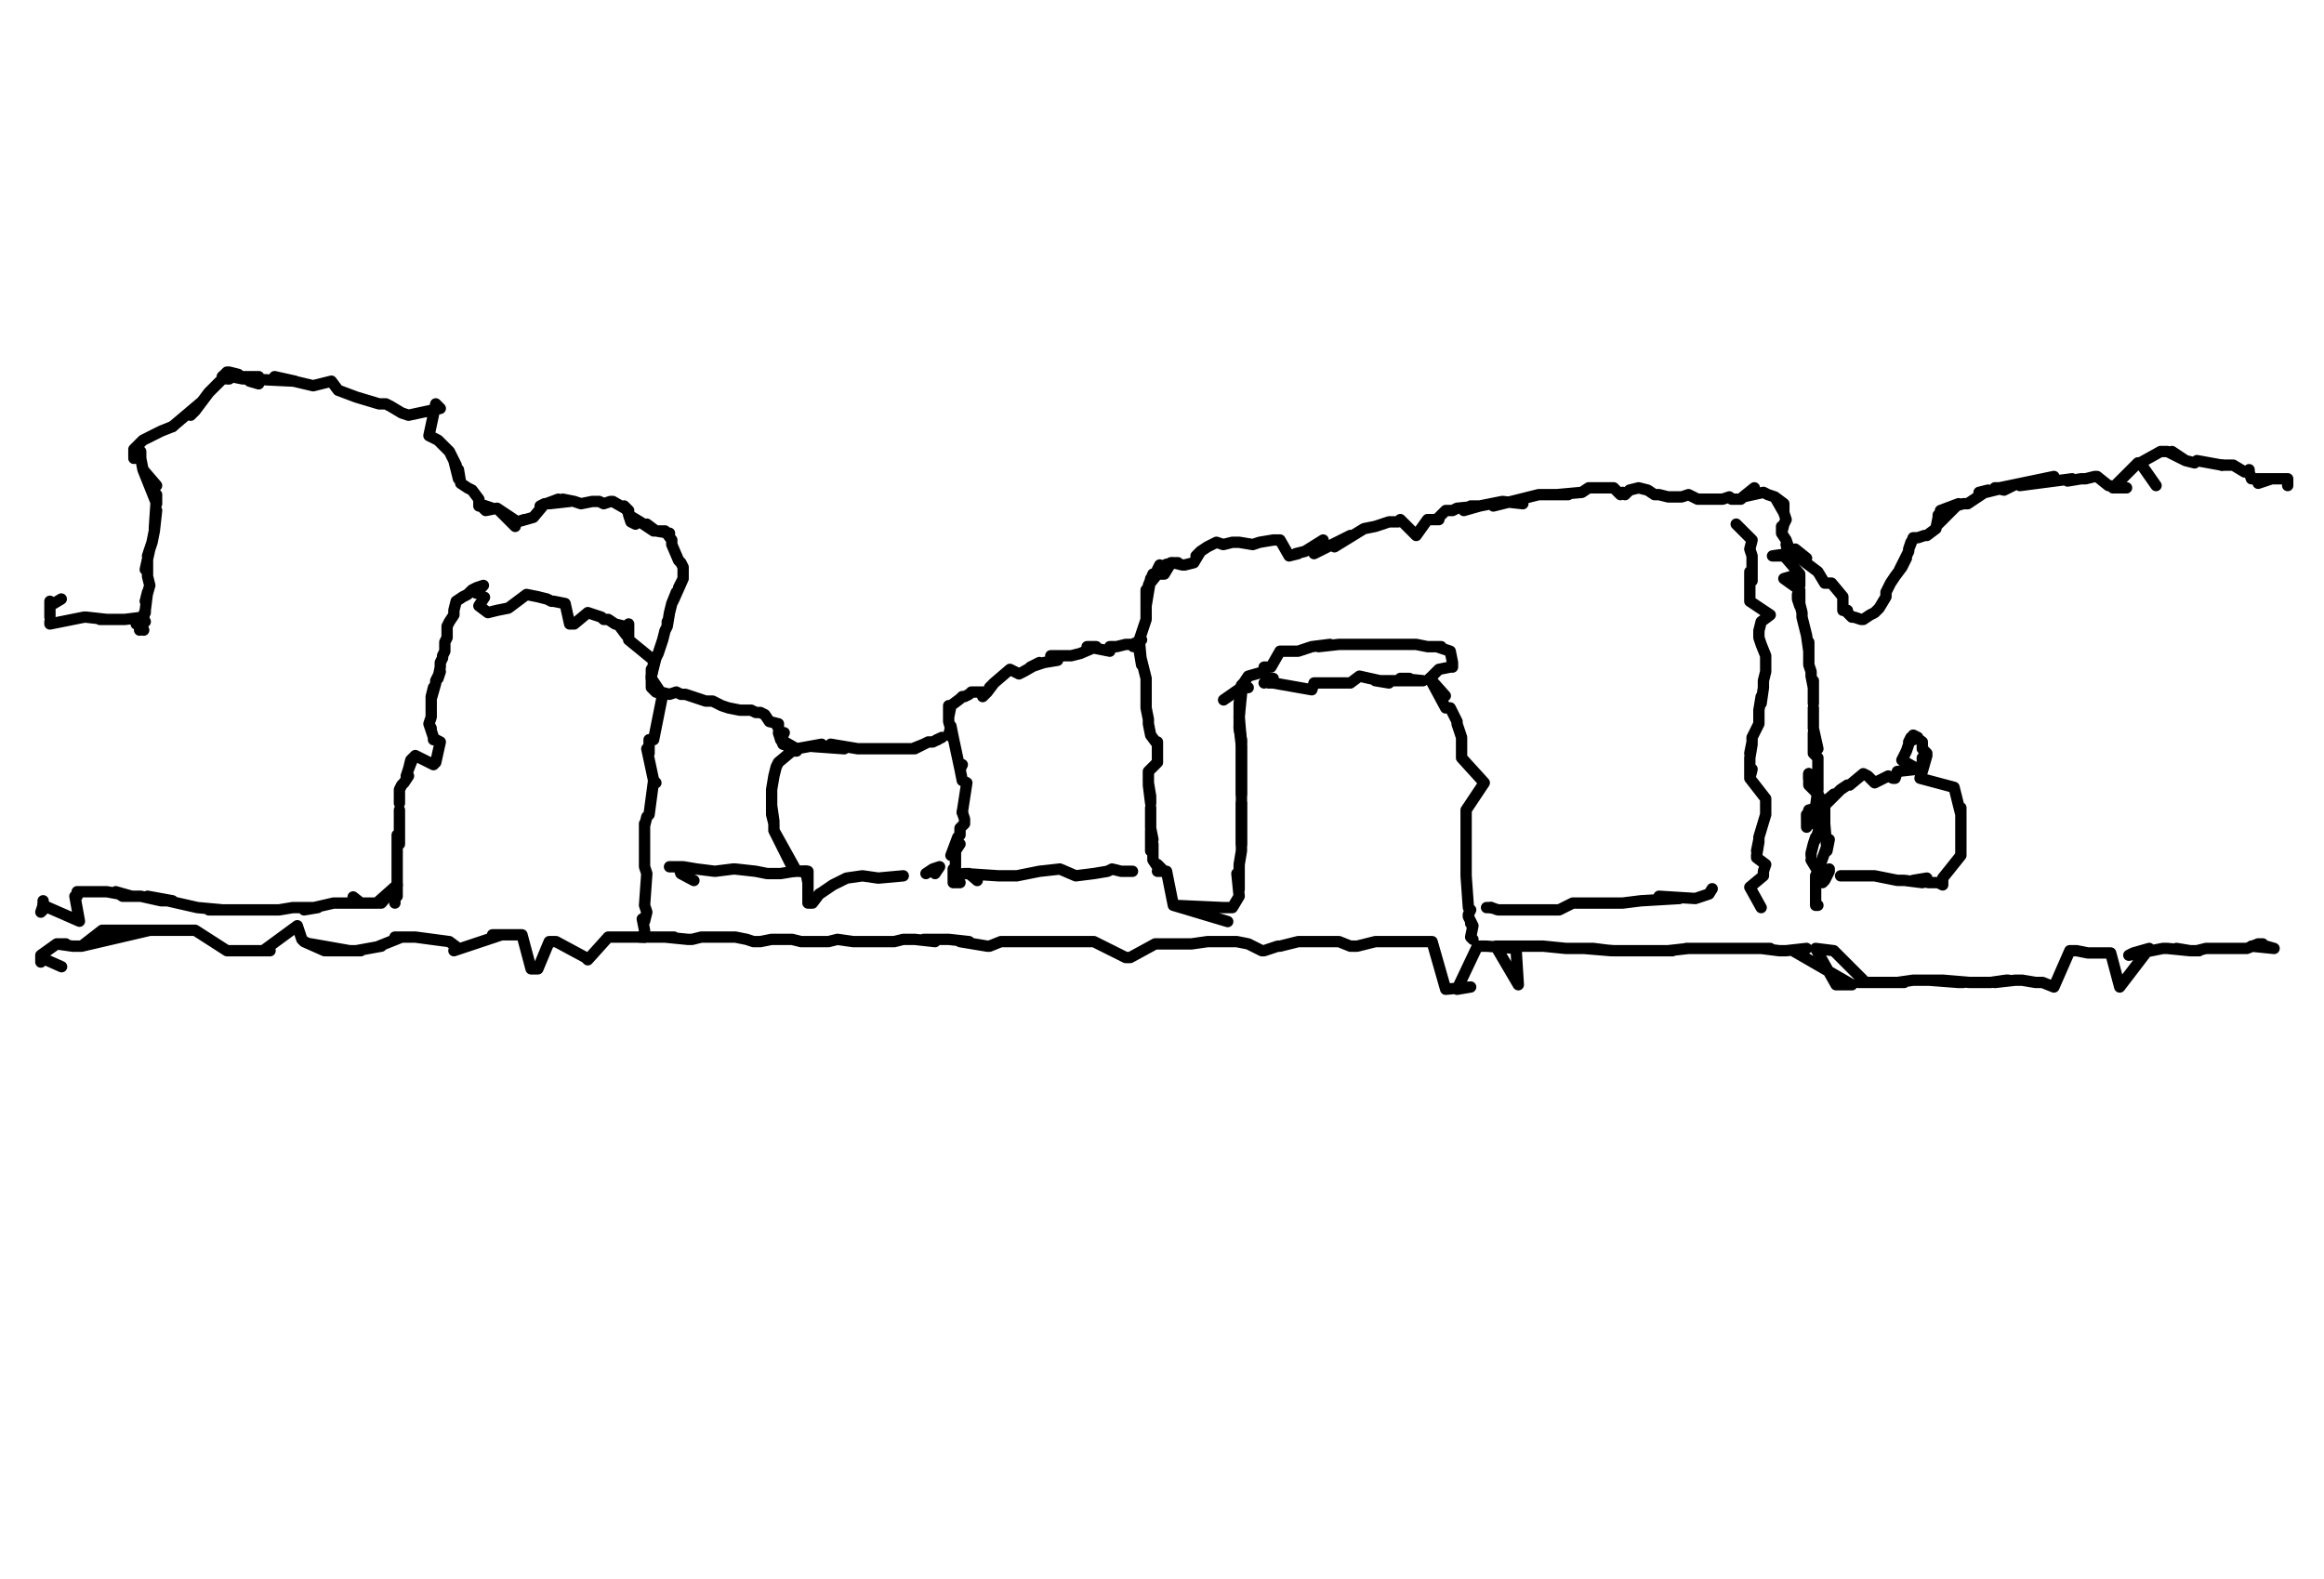 <?xml version="1.0" encoding="utf-8" ?>
<svg baseProfile="full" height="696" version="1.1" width="1024" xmlns="http://www.w3.org/2000/svg" xmlns:ev="http://www.w3.org/2001/xml-events" xmlns:xlink="http://www.w3.org/1999/xlink"><defs /><path d="M209.87,261.43L213,258L210,259L210,259L208,260L206,262L204,263L201,265L200,269L200,271L198,274L197,276L197,277L197,280L197,281L196,283L196,285L196,285L196,287L195,289L195,290L194,292L194,294L193,299L194,296L192,300L192,301L190,308L191,303L190,307L190,309L190,314L190,312L190,316L189,319L190,321L190,321L189,319L191,325L191,326L192,326L194,327L192,336L191,337L192,336L191,337L183,333L181,335L180,339L182,334L180,339L179,342L179,342L180,342L178,345L177,346L176,348L176,354L176,352" fill="none" stroke="#000000" style="-webkit-tap-highlight-color: rgba(0, 0, 0, 0); stroke-linecap: round; stroke-linejoin: round; stroke-width: 5;" /><path d="M176,357L176,361L176,363L176,365L176,366L176,372L175,368L175,374L175,375L175,381L175,377L175,383L175,384L175,388L175,390L175,395L175,392L174,397L174,398L174,398L174,398L174,398L174,398L174,398L174,397" fill="none" stroke="#000000" style="-webkit-tap-highlight-color: rgba(0, 0, 0, 0); stroke-linecap: round; stroke-linejoin: round; stroke-width: 5;" /><path d="M213.48,263.24L211,267L215,270L219,269L224,268L224,268L232,262L232,262L237,263L241,264L243,265L244,265L249,266L251,275L253,275L259,270L262,271L262,271L265,272L266,273L268,273L271,275L275,276L273,276L276,280L277,275L277,282L277,282L277,282L277,282L277,282L288,291L288,291L288,292L287,298L287,295L287,301L287,303L288,304L289,305L289,305L289,305L292,306L288,326L286,326L288,326L286,326L286,327L286,332L286,332L285,330L288,344L289,345L288,344L286,359L286,359L285,360L284,364L284,363L284,364L284,382L284,382L284,382L285,385L285,385L284,399L284,399L284,399L284,399L284,399L285,402L284,406L283,405L284,410L284,413" fill="none" stroke="#000000" style="-webkit-tap-highlight-color: rgba(0, 0, 0, 0); stroke-linecap: round; stroke-linejoin: round; stroke-width: 5;" /><path d="M284,413L284,413L284,413L284,413L284,413L282,413" fill="none" stroke="#000000" style="-webkit-tap-highlight-color: rgba(0, 0, 0, 0); stroke-linecap: round; stroke-linejoin: round; stroke-width: 5;" /><path d="M63.32,277.71L62,275L60,275L62,275L62,275L62,275L64,274L63,272L64,269L65,261L64,265L66,258L65,254L65,247L64,251L66,242L65,245L67,239L68,234L69,225L68,233L69,218L69,222L63,207L69,214L63,207L62,202L62,199L62,202L59,200L59,200L59,200L59,200L59,202L59,202L59,200L59,198L60,197L63,194L65,193L71,190L76,188" fill="none" stroke="#000000" style="-webkit-tap-highlight-color: rgba(0, 0, 0, 0); stroke-linecap: round; stroke-linejoin: round; stroke-width: 5;" /><path d="M76,188L89,177L84,183L86,181L89,177L92,173L92,173L94,171L95,170L96,169L99,166L98,166L100,164L101,164L101,164L101,164L101,164L105,165L105,165" fill="none" stroke="#000000" style="-webkit-tap-highlight-color: rgba(0, 0, 0, 0); stroke-linecap: round; stroke-linejoin: round; stroke-width: 5;" /><path d="M61.51,277.71L62,275L63,272L64,270L63,272L55,273L54,273L44,273L47,273L38,272L37,272L22,275L22,274" fill="none" stroke="#000000" style="-webkit-tap-highlight-color: rgba(0, 0, 0, 0); stroke-linecap: round; stroke-linejoin: round; stroke-width: 5;" /><path d="M22,272L22,269L22,265L22,267L27,264" fill="none" stroke="#000000" style="-webkit-tap-highlight-color: rgba(0, 0, 0, 0); stroke-linecap: round; stroke-linejoin: round; stroke-width: 5;" /><path d="M113.98,169.16L110,168L109,167L107,167L102,166L101,167L100,167L98,166L114,166L109,167L130,168L121,166L138,170L146,168L149,172L157,175L167,178L170,178L172,179L177,182L180,183L180,183L194,180L192,178L189,192L193,194L193,194L193,194L197,198L198,199L200,203L198,199L201,205L200,203L202,211L202,207L203,213L206,215L208,216L211,220L211,223L217,224L211,222L214,225L219,224L227,232L219,224L228,230L228,230L231,229L228,230L235,228L240,222L238,223L246,220L242,222L251,221L248,220L253,221L256,222L261,221L264,221L266,222L269,221L270,221L277,225L275,223L275,223L280,231L278,230L277,227L282,230L285,232L288,234L285,231L289,234L295,235L290,234L293,234L296,238L296,240L296,238L296,238L296,240L299,247L299,247L300,248L301,250L301,250L301,251L301,252L301,254L301,255L299,259L300,257L301,255L297,264L296,266L298,261L296,266L295,270L294,276L294,274L294,276L293,278L292,282L291,285L290,288L290,288L289,290L288,294L288,294L287,298L287,299L291,305L291,305L295,306L298,305L300,306L302,306L305,307L308,308L311,309L314,309L316,310L316,310L318,311L321,312L321,312L326,313L327,313L329,313L331,313L331,313L333,314L335,314L337,315L339,318L339,318L343,319L343,321L342,319L343,321L343,321L344,326L343,323L345,328L351,330L351,330L351,330L351,331L351,331L349,331L343,336L342,338L341,342L340,348L340,349L340,349L340,355L341,362L340,355L340,359L341,363L341,366L341,366L341,365L341,366L341,366L350,384L341,366L351,384L353,384L355,384L353,384L355,384" fill="none" stroke="#000000" style="-webkit-tap-highlight-color: rgba(0, 0, 0, 0); stroke-linecap: round; stroke-linejoin: round; stroke-width: 5;" /><path d="M355,384L356,389L355,384L356,384L356,389L356,389L356,389L356,398L358,398L361,394" fill="none" stroke="#000000" style="-webkit-tap-highlight-color: rgba(0, 0, 0, 0); stroke-linecap: round; stroke-linejoin: round; stroke-width: 5;" /><path d="M499.34,284.95L503,282L499,284L498,284L496,284L492,285L489,285L489,287L479,285L483,285L476,288L472,289L469,289L463,289L466,291L460,292L454,294L458,292L451,296L449,297L445,295L438,301L436,303L437,302L438,301L435,305L433,307L434,305L433,307L434,305L428,305L427,306L425,307L424,307L423,308L419,311L418,316L418,311L418,318L420,325L419,320L418,324L420,325L423,339L424,337L423,339L424,344L424,344L426,345L424,358L424,358" fill="none" stroke="#000000" style="-webkit-tap-highlight-color: rgba(0, 0, 0, 0); stroke-linecap: round; stroke-linejoin: round; stroke-width: 5;" /><path d="M424,358L424,358L424,358L425,361L425,363L423,365L423,368L422,369L419,377L423,372L421,375L421,382L420,384L420,383L420,385L420,388L423,389L420,389L423,389L422,388L423,385" fill="none" stroke="#000000" style="-webkit-tap-highlight-color: rgba(0, 0, 0, 0); stroke-linecap: round; stroke-linejoin: round; stroke-width: 5;" /><path d="M513.81,248.76L519,248L517,248L521,249L522,249L526,248L529,243L527,245L529,243L532,241L536,239L539,240L543,239L546,239L552,240L555,239L561,238L564,238L568,245L568,245L572,244L571,244L575,243L575,243L583,238L579,244L595,236L588,241L601,233L606,232L612,230L615,230L616,230L617,229L624,236L629,229L630,229L631,229L634,229L633,229L637,225L640,225L642,224L652,223L645,225L648,223L652,223L662,221L671,222L666,221L658,223L678,218L679,218L691,218L686,218L697,217L700,215L704,215L707,215L711,215L714,218L715,217L716,218L718,216L722,215L726,216L726,216L729,218L731,218L735,219L736,219L740,219L738,219L741,219L744,218L746,219L748,220L748,220L751,220L753,220L753,220L756,220L758,220L759,220L762,219L763,220L764,220L767,220L773,215L768,219L768,219L777,217L777,217L779,218L779,218L782,219L786,222L786,226L782,219L786,226L787,229L786,231L785,235L785,232L785,235L787,238L788,241L787,240L788,244L787,246L787,245L787,246L793,253L793,258L793,253L786,255L793,260L793,267L792,264L792,262L794,270L794,272L794,272L795,276L795,276L796,280L797,287L797,283L797,285L797,290L797,292L797,293L798,296L798,298L798,298L799,303L799,300L799,305L799,310L799,307L799,308" fill="none" stroke="#000000" style="-webkit-tap-highlight-color: rgba(0, 0, 0, 0); stroke-linecap: round; stroke-linejoin: round; stroke-width: 5;" /><path d="M799,312L799,319L799,316L799,314L799,321L801,330L799,327L799,323L799,332L801,334L801,336L801,337L801,339L801,341L801,343L801,346L801,348L799,363L801,352L801,357L802,364L800,370L800,369L799,372L798,376L798,377" fill="none" stroke="#000000" style="-webkit-tap-highlight-color: rgba(0, 0, 0, 0); stroke-linecap: round; stroke-linejoin: round; stroke-width: 5;" /><path d="M513.81,246.95" fill="none" stroke="#000000" style="-webkit-tap-highlight-color: rgba(0, 0, 0, 0); stroke-linecap: round; stroke-linejoin: round; stroke-width: 5;" /><path d="M801,383L798,379L801,384L800,386L800,389L800,389L800,389L800,399L800,399L800,399L801,399L801,399L801,399L801,399L801,399" fill="none" stroke="#000000" style="-webkit-tap-highlight-color: rgba(0, 0, 0, 0); stroke-linecap: round; stroke-linejoin: round; stroke-width: 5;" /><path d="M511,249L510,251L516,248L513,253L508,253L506,258L510,253L507,255L505,267L505,260L505,273L502,282L503,293L502,287L505,299L505,305L505,312L506,317L506,319L507,324L510,328L510,327L510,332L510,336L510,336L506,340L506,344L506,345L507,351L506,346L507,354L507,352" fill="none" stroke="#000000" style="-webkit-tap-highlight-color: rgba(0, 0, 0, 0); stroke-linecap: round; stroke-linejoin: round; stroke-width: 5;" /><path d="M507,359L507,356L507,361L507,365L508,370L507,366L507,375L508,372L508,377L508,379L510,382L510,381L512,383L510,384L514,384L514,384L517,399L517,399L517,399L517,399L517,399L517,399L540.95,406.16L517,399L517,399L539,400L539,400L541,400L543,400L546,395L545,385L546,392L546,381L547,375L547,366L547,372L547,363L547,359L547,352L547,356L547,348L547,345L547,341L547,337L547,334L547,328L547,326L546,321L546,314L546,316L546,310L546,310L547,305" fill="none" stroke="#000000" style="-webkit-tap-highlight-color: rgba(0, 0, 0, 0); stroke-linecap: round; stroke-linejoin: round; stroke-width: 5;" /><path d="M547,303L547,302L547,303L547,302L547,303L547,303L549.99,303.04L547,303L547,303L547,302L548,301L550,298L557,296L557,294L560,294L564,287L572,287L578,285L586,284L581,285L590,284L592,284L597,284L601,284L606,284L610,284L615,284L617,284L621,284L619,284L624,284L629,285L635,285L631,285L633,285L639,287L640,292L640,292L640,292L640,294L640,294L639,294L634,295L630,299" fill="none" stroke="#000000" style="-webkit-tap-highlight-color: rgba(0, 0, 0, 0); stroke-linecap: round; stroke-linejoin: round; stroke-width: 5;" /><path d="M621,299L617,299L627,300L626,300L606,300L612,301L608,300L599,298L595,301L586,301L593,301L580,301L579,301L578,304L561,301L561,301L561,301L559,301L558,300L557,301L559,299L561,299" fill="none" stroke="#000000" style="-webkit-tap-highlight-color: rgba(0, 0, 0, 0); stroke-linecap: round; stroke-linejoin: round; stroke-width: 5;" /><path d="M636.83,306.66L630,299L637,312L639,312L640,314L642,318L642,319L644,325L644,328L644,334L654,345L654,345L654,345L654,345L646,357L646,361L646,365L646,366L646,370L646,372L646,375L646,377L646,381L646,384L646,386L647,400L647,400L647,400L647,400L648,401L647,403" fill="none" stroke="#000000" style="-webkit-tap-highlight-color: rgba(0, 0, 0, 0); stroke-linecap: round; stroke-linejoin: round; stroke-width: 5;" /><path d="M647,404L649,408L648,407L649,408L648,413L648,413L649,414" fill="none" stroke="#000000" style="-webkit-tap-highlight-color: rgba(0, 0, 0, 0); stroke-linecap: round; stroke-linejoin: round; stroke-width: 5;" /><path d="M790.61,245.14L787,245L787,245L781,245L788,244L791,242L796,246L789,243L797,249L801,252L804,257L805,257L807,257L812,263L812,265L812,267L812,269L814,269L814,270L816,272L817,272L820,273L821,273L824,271L826,270L828,268L828,268L831,263L831,261L832,259L833,257L833,257L835,254L835,254L838,250L840,246L837,251L841,243L841,242L842,239L841,242L843,237L845,237L848,236L849,236L853,233L854,228L854,228L854,227L854,231L863,222L855,225L855,225L865,222L867,222L876,216L872,217L875,217L887,214L883,216L879,215L881,215L905,210L901,211L896,212L890,214L913,211L911,212L917,211L919,211L923,210L924,210L924,210L929,214L937,215L931,215L942,204L942,204L943,204L950,214L943,204L952,199L955,199L963,203L957,199L963,203L963,203L967,204L968,203L968,203L968,203L979,205" fill="none" stroke="#000000" style="-webkit-tap-highlight-color: rgba(0, 0, 0, 0); stroke-linecap: round; stroke-linejoin: round; stroke-width: 5;" /><path d="M979,205L983,205L984,205L984,205L989,208L991,208L991,207L991,208L992,211L1001,211L995,213L1001,211L1001,211L1008,211L1006,211L1004,211L1008,211L1008,213L1008,214" fill="none" stroke="#000000" style="-webkit-tap-highlight-color: rgba(0, 0, 0, 0); stroke-linecap: round; stroke-linejoin: round; stroke-width: 5;" /><path d="M796.04,364.55L796,359L796,361L797,357L801,356L808,350L804,355L811,348L814,346L815,346L821,341L823,342L826,345L830,343L832,342L834,343L835,343L835,343L836,340L845,339L838,335L840,331L841,328L842,325L841,327L845,325L843,324L847,327L847,330L849,332L847,334L847,340L849,333L846,343L846,343L861,347L862,351L861,347L862,351L862,351L864,359L864,356L864,361L864,363L864,365L864,368L864,370L864,374L864,377L856,387L856,387L856,387L856,387L856,390L854,389L852,389L850,389L843,388L849,387L847,389L839,388L836,388L826,386L823,386L820,386L813,386L812,386L813,386L811,386" fill="none" stroke="#000000" style="-webkit-tap-highlight-color: rgba(0, 0, 0, 0); stroke-linecap: round; stroke-linejoin: round; stroke-width: 5;" /><path d="M806,383L806,384L805,386L804,388L803,389L801,386L802,381L801,384L806,370L805,375L804,363L804,357L804,355L801,350L797,346L797,345L797,343L797,341" fill="none" stroke="#000000" style="-webkit-tap-highlight-color: rgba(0, 0, 0, 0); stroke-linecap: round; stroke-linejoin: round; stroke-width: 5;" /><path d="M767.1,234.29" fill="none" stroke="#000000" style="-webkit-tap-highlight-color: rgba(0, 0, 0, 0); stroke-linecap: round; stroke-linejoin: round; stroke-width: 5;" /><path d="M797,343L797,341" fill="none" stroke="#000000" style="-webkit-tap-highlight-color: rgba(0, 0, 0, 0); stroke-linecap: round; stroke-linejoin: round; stroke-width: 5;" /><path d="M765,231L765,231L772,238L771,242L772,245L772,256L771,252L771,265L780,271L776,274L775,278L775,281L776,284L778,289L778,292L778,296L777,300L777,303L776,310L776,307L775,313L775,316L775,319L773,323L773,323L772,325L772,327L771,332L772,328L771,334L771,336L771,343L772,339L771,343L771,343L771,343L771,343L778,352L778,357L778,354L778,357L778,359L778,359L775,369L775,369L778,359L775,369" fill="none" stroke="#000000" style="-webkit-tap-highlight-color: rgba(0, 0, 0, 0); stroke-linecap: round; stroke-linejoin: round; stroke-width: 5;" /><path d="M775,370L774,375L775,371L774,377L774,378L778,381L777,384L777,386L777,386L777,386L777,386L777,386L777,386L777,386L771,391L771,391L776,400" fill="none" stroke="#000000" style="-webkit-tap-highlight-color: rgba(0, 0, 0, 0); stroke-linecap: round; stroke-linejoin: round; stroke-width: 5;" /><path d="M345.55,322.94L344,326L351,330L362,328L358,329L372,330L366,328L378,330L382,330L384,330L387,330L390,330L393,330L400,330L402,330L407,328L403,330L409,327L411,327L411,327L413,326" fill="none" stroke="#000000" style="-webkit-tap-highlight-color: rgba(0, 0, 0, 0); stroke-linecap: round; stroke-linejoin: round; stroke-width: 5;" /><path d="M415,325L413,326" fill="none" stroke="#000000" style="-webkit-tap-highlight-color: rgba(0, 0, 0, 0); stroke-linecap: round; stroke-linejoin: round; stroke-width: 5;" /><path d="M27.14,426.06L18,422L18,424L18,421L25,416L29,416L25,416L32,417L36,417L66,410L36,417L45,410L66,410L66,410L69,410L67,410L71,410L74,410L82,410L83,410L86,410L86,410L86,410L100,419L105,419L109,419L112,419L119,419L116,419L131,408L133,414L133,414L134,415L143,419L137,416L154,419L144,419L159,419L157,419L168,417L167,417L177,413L174,413L183,413L198,415L202,418L200,419L221,412L217,412L226,412L230,412L234,427L234,427L235,427L237,427L242,415L244,415L245,415L258,422L258,422L259,423L268,413L271,413L275,413L279,413L284,413L280,413L286,413L289,413L297,413L293,413L303,414L305,414L309,413L313,413L317,413L320,413L324,413L329,414L332,415L335,415L340,414L344,414L349,414L353,415L358,415L365,415L369,414L376,415L382,415L387,415L394,415L398,414L403,414L412,415L407,414L418,414L427,415L423,415L435,417L436,417L441,415L447,415L449,415L457,415L461,415L465,415L463,415L468,415L482,415L478,415L482,415L474,415L482,415L496,422L498,422L509,416L509,416L509,416L514,416L518,416L523,416L525,416L532,415L536,415L541,415L545,415L550,416L556,419L557,419L563,417L564,417L572,415L581,415L577,415L586,415L590,415L595,417L598,417L606,415L612,415L617,415L622,415L628,415L631,415L637,436L648,435L642,436L651,417L655,417L668,418L669,434L659,417L675,417L680,417L690,418L690,418L696,418L702,418L710,419L698,418L711,419L725,419L715,419L718,419L722,419L729,419L736,419L737,419L735,419L744,418L743,418L746,418L751,418L754,418L762,418L765,418L758,418L769,418L773,418L780,418L776,418L784,419L787,419L796,418L790,419L816,434L809,434L800,418L808,419L822,433L819,433L828,433L821,433L839,433L834,433L836,433L843,432L852,432L847,432L856,432L850,432L863,433L865,433L856,432L868,433L872,433L868,433L877,433L877,433L884,432" fill="none" stroke="#000000" style="-webkit-tap-highlight-color: rgba(0, 0, 0, 0); stroke-linecap: round; stroke-linejoin: round; stroke-width: 5;" /><path d="M885,432L879,433L888,432L890,432L891,432L897,433L900,433L905,435L905,435L912,419L915,419L920,420L926,420L921,420L930,420L934,435L947,418L940,420L938,421L953,418L955,418L965,419L959,418L965,419L969,419L968,419L972,418L973,418L977,418L979,418L981,418L982,418L988,418L986,418L990,418L990,418L995,416L997,416L992,417L1002,418L1002,418L1002,418L995,416L997,416L992,417" fill="none" stroke="#000000" style="-webkit-tap-highlight-color: rgba(0, 0, 0, 0); stroke-linecap: round; stroke-linejoin: round; stroke-width: 5;" /><path d="M754.43,391.69L753,394L747,396L731,395L740,396L723,397L715,398L708,398L704,398L702,398L698,398L697,398L693,398L687,401L684,401L680,401L678,401L677,401L677,401L675,401L673,401L671,401L669,401L668,401L666,401L664,401L662,401L660,401L657,400L657,400" fill="none" stroke="#000000" style="-webkit-tap-highlight-color: rgba(0, 0, 0, 0); stroke-linecap: round; stroke-linejoin: round; stroke-width: 5;" /><path d="M655,400L657,400" fill="none" stroke="#000000" style="-webkit-tap-highlight-color: rgba(0, 0, 0, 0); stroke-linecap: round; stroke-linejoin: round; stroke-width: 5;" /><path d="M361.84,393.5L367,390L373,387L380,386L387,387L398,386" fill="none" stroke="#000000" style="-webkit-tap-highlight-color: rgba(0, 0, 0, 0); stroke-linecap: round; stroke-linejoin: round; stroke-width: 5;" /><path d="M408,385L411,383L414,382L412,385" fill="none" stroke="#000000" style="-webkit-tap-highlight-color: rgba(0, 0, 0, 0); stroke-linecap: round; stroke-linejoin: round; stroke-width: 5;" /><path d="M539.14,308.47L547,303L547,305L547,303L546,312L547,305L547,306L546,316L547,327L546,321L546,320L547,329L547,339L547,341L547,345L547,334L547,346L547,350" fill="none" stroke="#000000" style="-webkit-tap-highlight-color: rgba(0, 0, 0, 0); stroke-linecap: round; stroke-linejoin: round; stroke-width: 5;" /><path d="M547,356L547,354L547,359L547,363L547,368L547,366L547,370L547,370L547,372" fill="none" stroke="#000000" style="-webkit-tap-highlight-color: rgba(0, 0, 0, 0); stroke-linecap: round; stroke-linejoin: round; stroke-width: 5;" /><path d="M155.59,395.31L159,398L161,398L165,398L166,398L175,390L168,398L166,398L163,398L159,398L154,398L147,398L134,401L140,400L129,400L123,401L112,401L118,401L107,401L103,401L92,401L98,401L87,400L87,400L65,395L76,397L71,397L62,395L54,395L51,393L58,395L47,393L45,393L40,393L42,393L38,393L36,393L34,393L34,395L33,395L35,406L19,399L19,399" fill="none" stroke="#000000" style="-webkit-tap-highlight-color: rgba(0, 0, 0, 0); stroke-linecap: round; stroke-linejoin: round; stroke-width: 5;" /><path d="M19,401L19,401L19,401L19,401L18,402L19,399L19,397L19,397" fill="none" stroke="#000000" style="-webkit-tap-highlight-color: rgba(0, 0, 0, 0); stroke-linecap: round; stroke-linejoin: round; stroke-width: 5;" /><path d="M305.75,388.07L300,385L299,382L299,382L297,382L295,382L297,382L299,382L301,382L307,383L315,384L323,383L324,383L333,384L338,385L344,385L350,384" fill="none" stroke="#000000" style="-webkit-tap-highlight-color: rgba(0, 0, 0, 0); stroke-linecap: round; stroke-linejoin: round; stroke-width: 5;" /><path d="M355,384L353,384L355,384L353,384" fill="none" stroke="#000000" style="-webkit-tap-highlight-color: rgba(0, 0, 0, 0); stroke-linecap: round; stroke-linejoin: round; stroke-width: 5;" /><path d="M430.59,388.07L427,385L425,385L440,386L448,386L458,384L467,383L474,386L482,385L488,384L490,383L494,384L498,384L499,384" fill="none" stroke="#000000" style="-webkit-tap-highlight-color: rgba(0, 0, 0, 0); stroke-linecap: round; stroke-linejoin: round; stroke-width: 5;" /></svg>